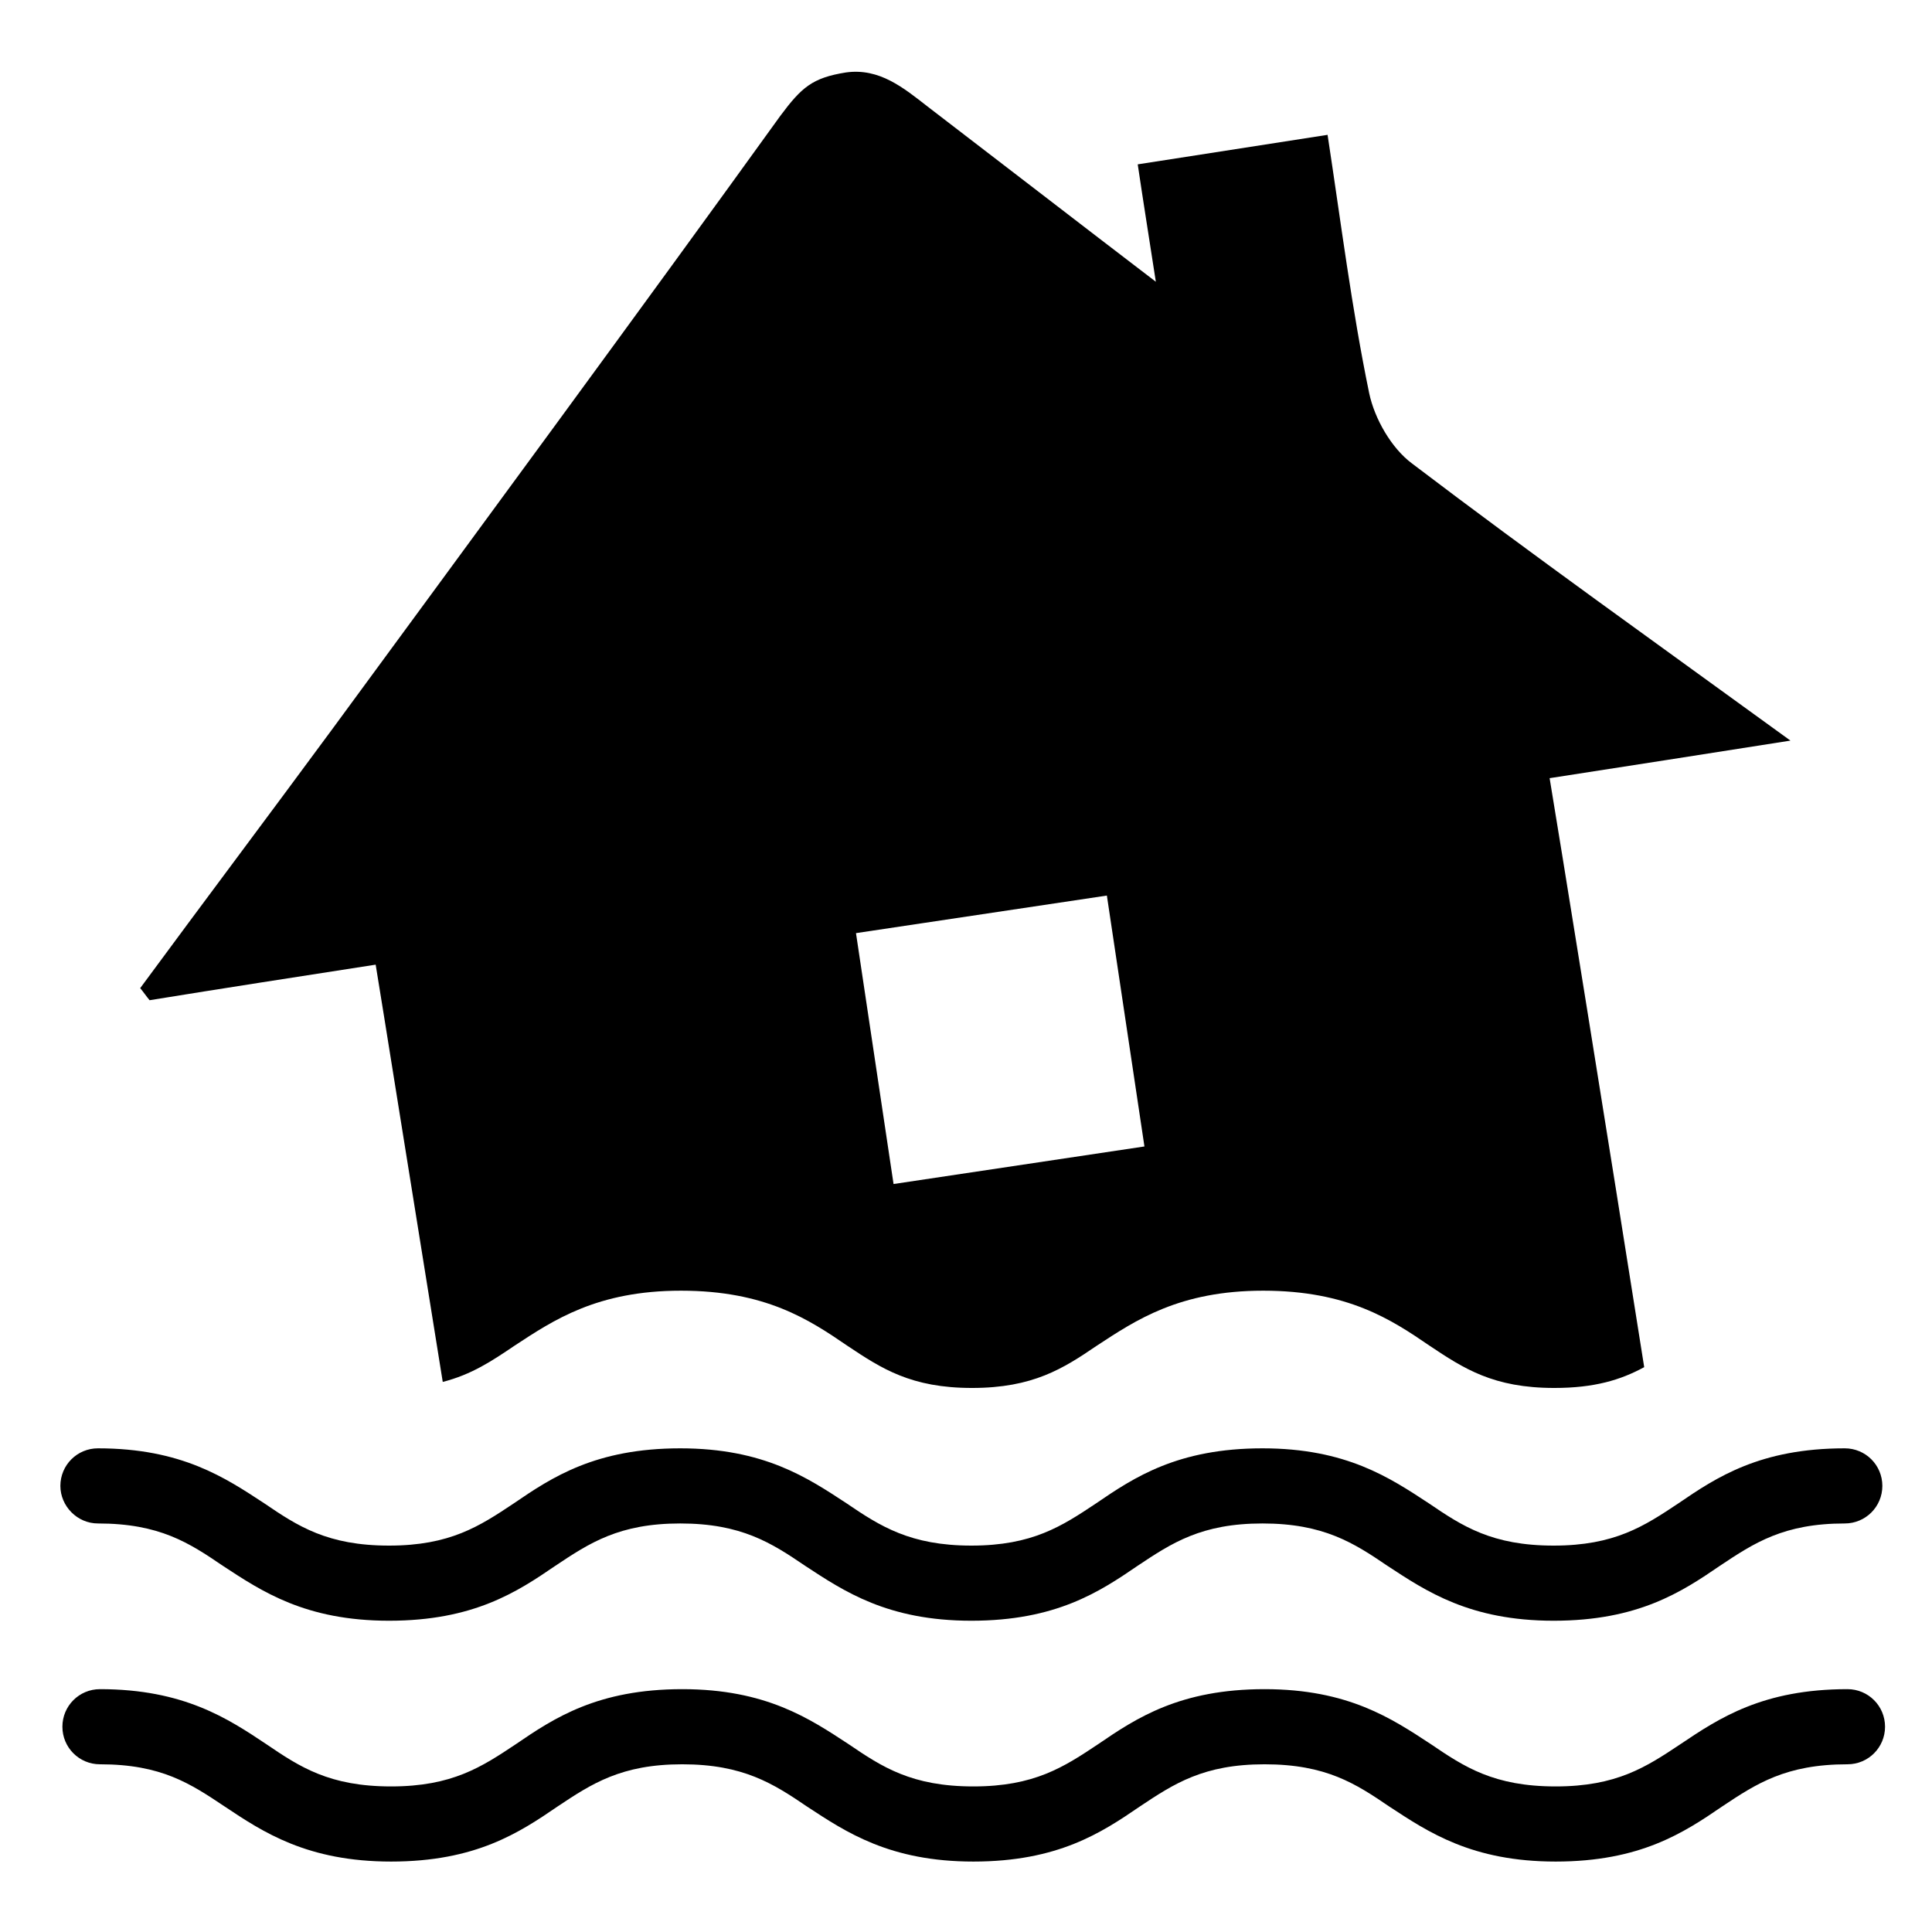 <svg xmlns="http://www.w3.org/2000/svg" viewBox="0 0 1024 1024"><path d="M51.911 807.466c32.711 0 48.356 10.311 66.133 22.4 20.622 13.511 43.733 29.156 88.178 29.156 44.8 0 67.911-15.289 88.178-29.156 18.133-12.089 33.778-22.4 66.133-22.4s48.356 10.311 66.133 22.4c20.622 13.511 43.733 29.156 88.178 29.156 44.8 0 67.911-15.289 88.178-29.156 18.133-12.089 33.778-22.4 66.133-22.4s48.356 10.311 66.133 22.4c20.622 13.511 43.733 29.156 88.178 29.156 44.8 0 67.911-15.289 88.178-29.156 18.133-12.089 33.778-22.4 66.133-22.4 11.022 0 19.911-8.889 19.911-19.911s-8.889-19.911-19.911-19.911c-44.8 0-67.911 15.289-88.178 29.156-18.133 12.089-33.778 22.4-66.133 22.4-32.711 0-48.356-10.311-66.133-22.4-20.622-13.511-43.733-29.156-88.178-29.156-44.8 0-67.911 15.289-88.178 29.156-18.133 12.089-33.778 22.4-66.133 22.4s-48.356-10.311-66.133-22.4c-20.622-13.511-43.733-29.156-88.178-29.156-44.8 0-67.911 15.289-88.178 29.156-18.133 12.089-33.778 22.4-66.133 22.4-32.711 0-48.356-10.311-66.133-22.4-20.622-13.511-43.733-29.156-88.178-29.156-11.022 0-19.911 8.889-19.911 19.911 0 10.667 8.889 19.911 19.911 19.911zM979.2 895.289c-44.8 0-67.911 15.289-88.533 29.156-18.133 12.089-33.778 22.4-66.133 22.4-32.711 0-48.356-10.311-66.133-22.4-20.622-13.511-43.733-29.156-88.178-29.156-44.8 0-67.911 15.289-88.178 29.156-18.133 12.089-33.778 22.4-66.133 22.4-32.711 0-48.356-10.311-66.133-22.4-20.622-13.511-43.733-29.156-88.178-29.156-44.8 0-67.911 15.289-88.178 29.156-18.133 12.089-33.778 22.4-66.133 22.4-32.711 0-48.356-10.311-66.133-22.4-20.267-13.511-43.733-29.156-88.178-29.156-11.022 0-19.911 8.889-19.911 19.911s8.889 19.911 19.911 19.911c32.711 0 48 10.311 66.133 22.4 20.267 13.511 43.733 29.156 88.178 29.156 44.8 0 67.911-15.289 88.178-29.156 18.133-12.089 33.778-22.4 66.133-22.4s48.356 10.311 66.133 22.4c20.622 13.511 43.733 29.156 88.178 29.156 44.8 0 67.911-15.289 88.178-29.156 18.133-12.089 33.778-22.4 66.133-22.4 32.711 0 48.356 10.311 66.133 22.4 20.622 13.511 43.733 29.156 88.178 29.156 44.8 0 67.911-15.289 88.178-29.156 18.133-12.089 33.778-22.4 66.489-22.4 11.022 0 19.911-8.889 19.911-19.911s-8.889-19.911-19.911-19.911zm-780.089-384c2.844 17.067 19.556 121.956 35.556 221.156 15.289-3.911 25.956-11.022 38.044-19.2 20.622-13.511 43.733-29.156 88.178-29.156 44.8 0 67.911 15.289 88.178 29.156 18.133 12.089 33.778 22.4 66.133 22.4s48.356-10.311 66.133-22.4c20.622-13.511 43.733-29.156 88.178-29.156 44.8 0 67.911 15.289 88.178 29.156 18.133 12.089 33.778 22.4 66.133 22.4 21.333 0 35.2-4.267 47.644-11.022-18.133-114.844-46.222-289.067-50.133-312.178 41.244-6.4 80.356-12.444 127.644-19.911-71.467-51.911-136.889-98.489-200.533-146.844-11.022-8.178-19.911-23.822-22.756-37.333-9.244-44.8-14.933-90.311-22.044-136.889-34.489 5.333-66.133 10.311-100.622 15.644 2.844 19.2 5.689 36.978 9.6 62.222-39.111-29.867-86.044-66.133-120.889-92.8-12.8-9.956-25.6-20.622-43.378-18.133-17.778 2.844-23.467 7.822-34.844 23.111-71.467 99.2-164.622 225.778-237.156 324.622-33.778 45.867-68.267 91.733-102.044 137.6 1.778 2.133 3.2 4.267 4.978 6.4 39.467-6.4 78.578-12.444 119.822-18.844zm387.556-36.623l19.911 132.978L473.6 627.555l-19.911-132.978 132.978-19.911z"/></svg>